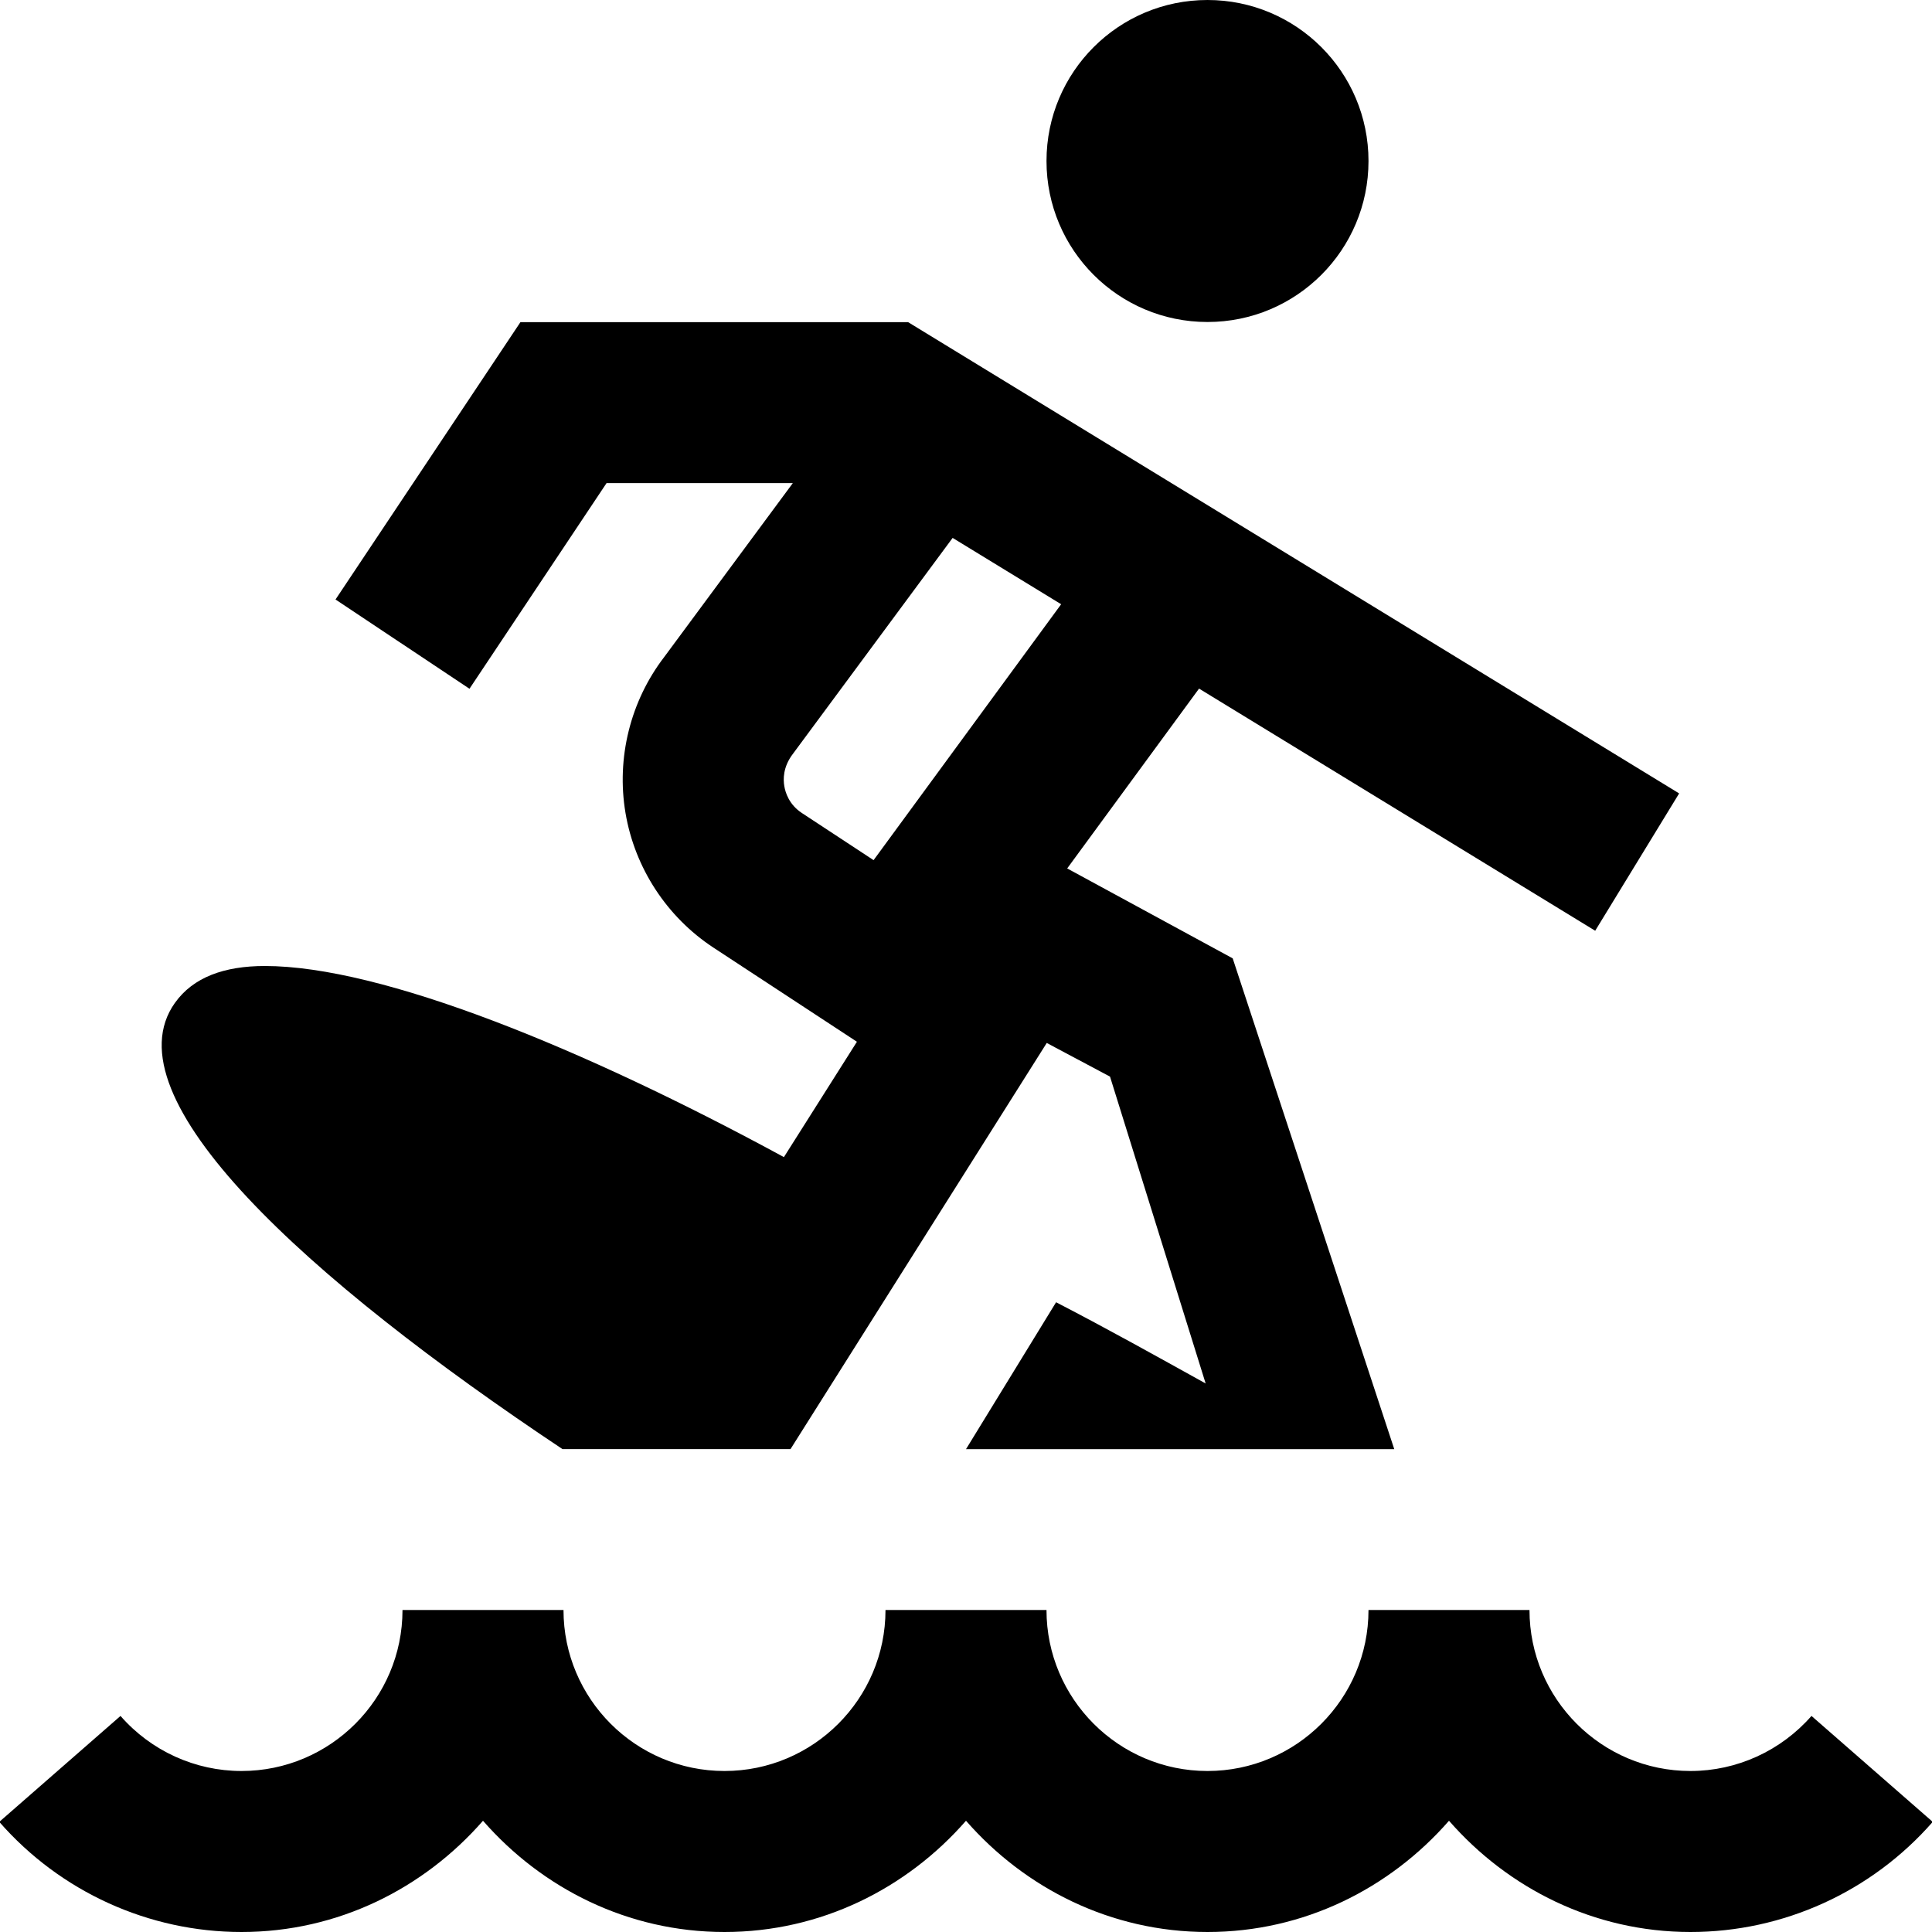 <svg id="Layer_1" viewBox="0 0 24 24" xmlns="http://www.w3.org/2000/svg" data-name="Layer 1"><path d="m24.009 22.632c-.76.869-1.856 1.368-3.009 1.368-1.2 0-2.266-.542-3-1.382-.734.84-1.8 1.382-3 1.382s-2.266-.542-3-1.382c-.734.84-1.8 1.382-3 1.382s-2.266-.542-3-1.382c-.734.84-1.8 1.382-3 1.382-1.152 0-2.249-.499-3.009-1.368l1.506-1.316c.38.435.928.684 1.503.684 1.103 0 2-.897 2-2h2c0 1.103.897 2 2 2s2-.897 2-2h2c0 1.103.897 2 2 2s2-.897 2-2h2c0 1.103.897 2 2 2 .575 0 1.123-.25 1.503-.684zm-9.009-18.632c1.105 0 2-.895 2-2s-.895-2-2-2-2 .895-2 2 .895 2 2 2zm-12.826 8.457c.226-.317.611-.457 1.116-.457 1.45 0 3.955 1.02 6.448 2.374l.907-1.433-1.782-1.169c-.58-.381-.978-.991-1.093-1.674s.061-1.39.483-1.939l1.596-2.158h-2.314l-1.703 2.555-1.664-1.109 2.297-3.445h4.816l9.578 5.854-1.043 1.706-4.921-3.008-1.638 2.234 2.056 1.117 2.007 6.097h-5.32l1.119-1.825c.644.333 1.252.673 1.858 1.009l-1.188-3.812-.786-.418-3.183 5.045h-2.833c-3.174-2.114-5.652-4.366-4.814-5.543zm7.788-2.357.89.585 2.33-3.179-1.348-.824-1.983 2.681c-.127.165-.122.322-.108.402.013.081.06.231.219.335z"/></svg>